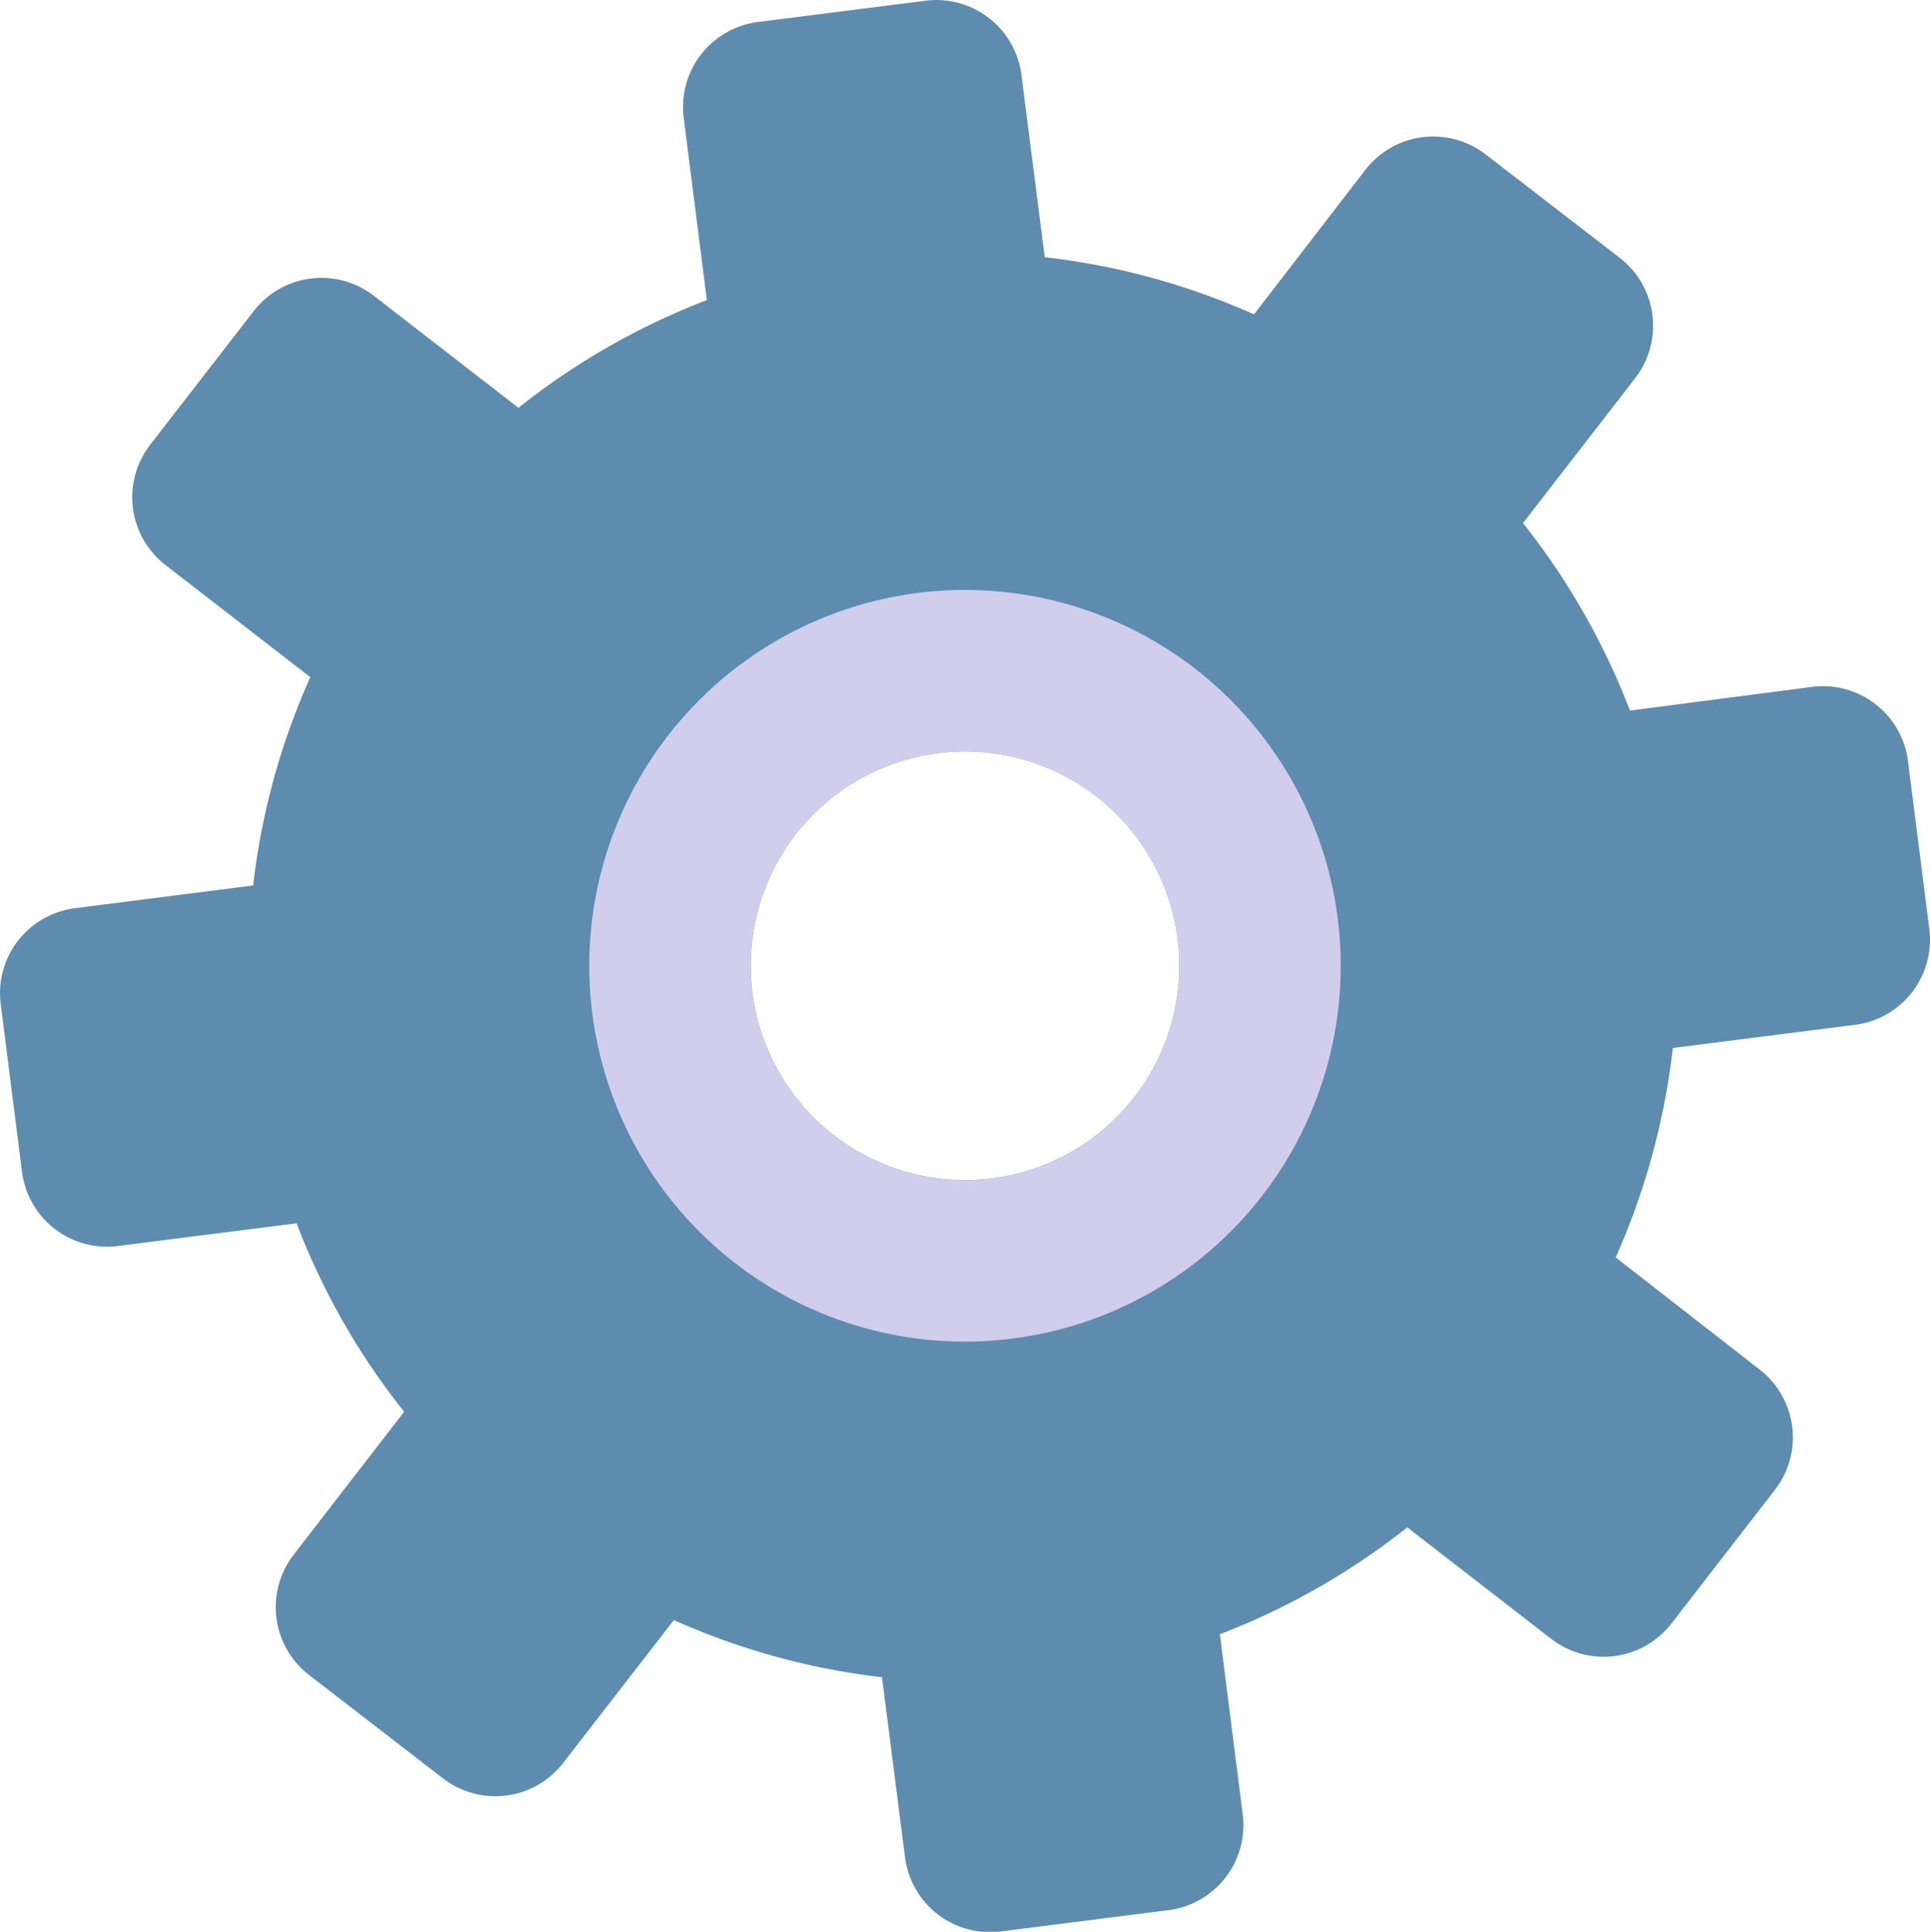 <svg xmlns="http://www.w3.org/2000/svg" viewBox="0 0 135.1 135.19"><defs><style>.cls-1{fill:#5d8cae;}.cls-2{fill:#d1ceed;}</style></defs><title>gear-secondary</title><g id="Layer_2" data-name="Layer 2"><g id="Capa_1" data-name="Capa 1"><path class="cls-1" d="M135.05,65l-1.49-11.73a6,6,0,0,0-6.71-5.2L114.1,49.73a49.71,49.71,0,0,0-7.49-13.12l7.85-10.14a6,6,0,0,0-1.07-8.42L104,10.81a6,6,0,0,0-8.42,1.07L87.78,22a49.56,49.56,0,0,0-14.65-4L71.5,5.24A6,6,0,0,0,64.8.05L53.06,1.54a6,6,0,0,0-5.2,6.71L49.48,21a49.84,49.84,0,0,0-13.19,7.54L26.17,20.7a6,6,0,0,0-8.41,1.07l-7.25,9.36a6,6,0,0,0,1.07,8.41l10.14,7.85a49.46,49.46,0,0,0-4,14.58L5.24,63.56A6,6,0,0,0,.05,70.27L1.54,82a6,6,0,0,0,6.71,5.2l12.51-1.59A49.47,49.47,0,0,0,28.29,98.8l-7.73,10a6,6,0,0,0,1.07,8.42L31,124.45a6,6,0,0,0,8.42-1.07l7.75-10a49.62,49.62,0,0,0,14.57,4l1.61,12.59a6,6,0,0,0,6.7,5.2l11.74-1.49a6,6,0,0,0,5.2-6.71l-1.6-12.6a49.68,49.68,0,0,0,13.12-7.48l10.07,7.8a6,6,0,0,0,8.42-1.07l7.25-9.36a6,6,0,0,0-1.07-8.41L113.1,88a49.93,49.93,0,0,0,4-14.66l12.75-1.62A6,6,0,0,0,135.05,65ZM67.55,82.59a15,15,0,1,1,15-15A15,15,0,0,1,67.55,82.59Z"/><path class="cls-2" d="M70.15,93.76A26.3,26.3,0,1,0,41.38,70.2,26.29,26.29,0,0,0,70.15,93.76ZM66.06,52.67A15,15,0,1,1,52.62,69.08,15,15,0,0,1,66.06,52.67Z"/></g></g></svg>